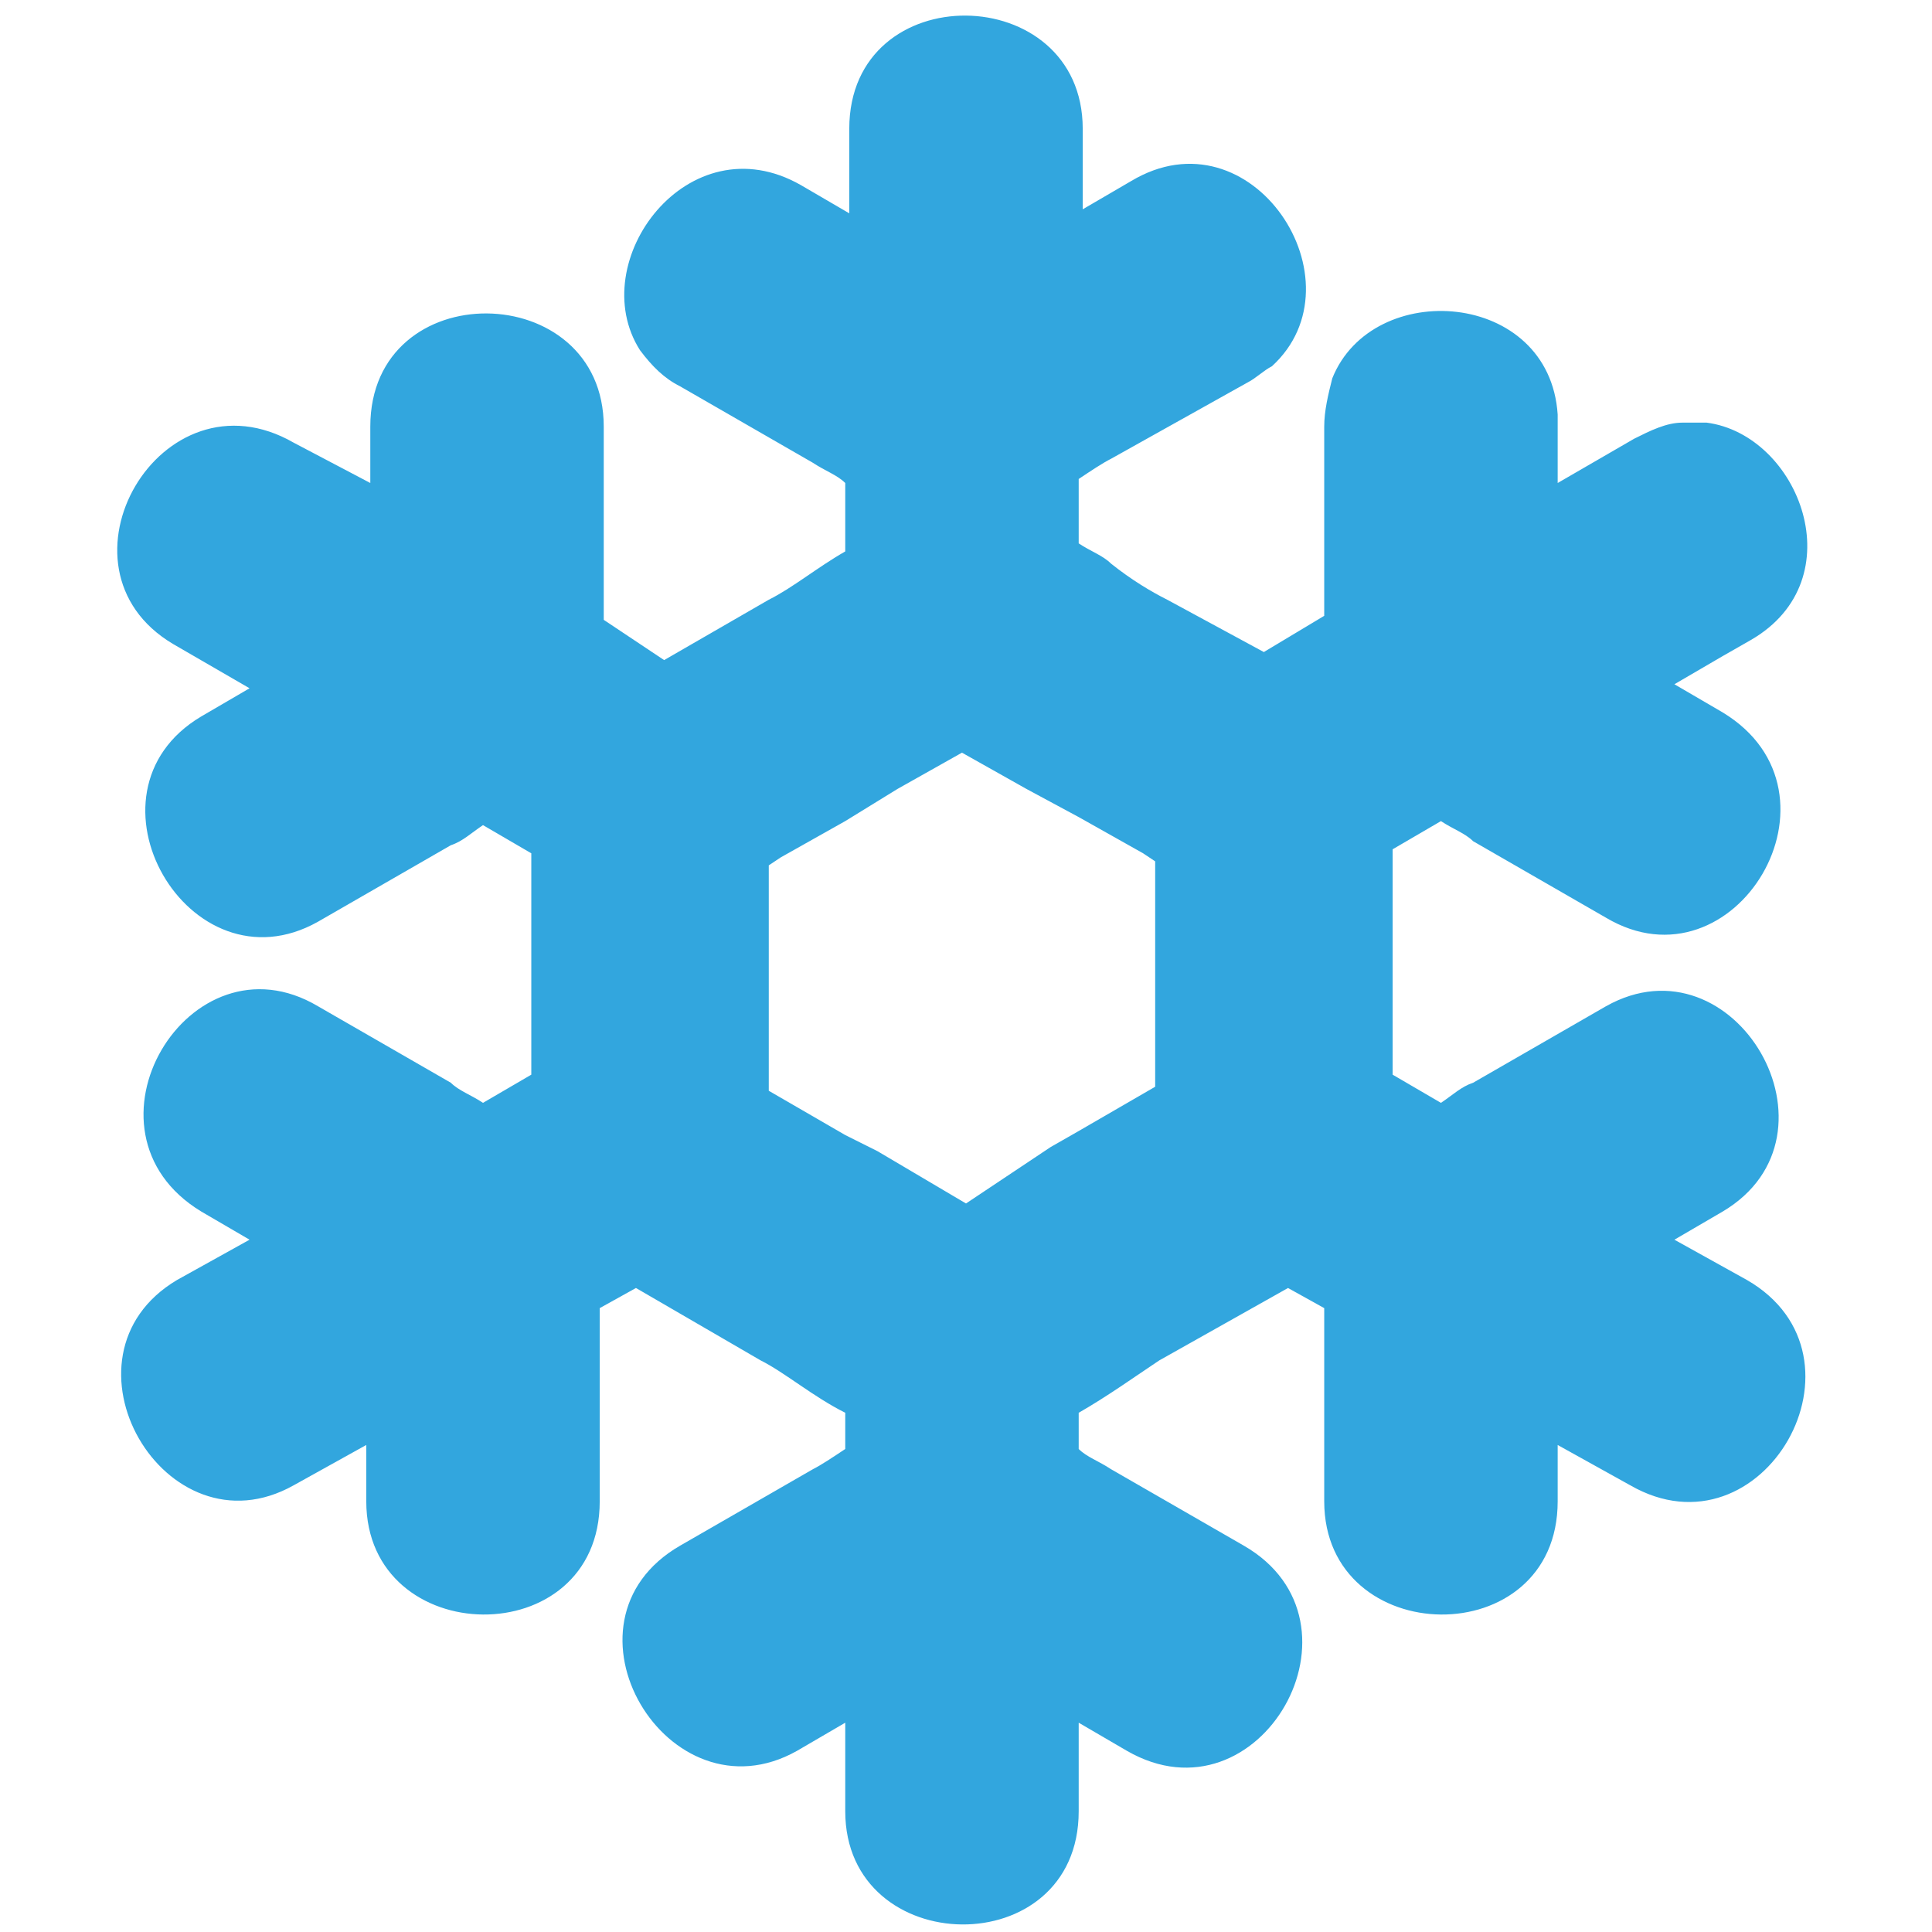 <?xml version="1.0" encoding="utf-8"?>
<!-- Generator: Adobe Illustrator 24.1.2, SVG Export Plug-In . SVG Version: 6.00 Build 0)  -->
<svg version="1.1" id="Layer_1" xmlns="http://www.w3.org/2000/svg" xmlns:xlink="http://www.w3.org/1999/xlink" x="0px" y="0px"
	 viewBox="0 0 48 48" style="enable-background:new 0 0 48 48;" xml:space="preserve">
<style type="text/css">
	.st0{fill:#32A6DE;}
</style>
<g id="图层_1">
	<path class="st0" d="M43.4,31.8l-1.8-1l1.2-0.7c3.2-1.9,0.3-6.9-2.9-5.1l-3.3,1.9c-0.3,0.1-0.5,0.3-0.8,0.5l-1.2-0.7v-5.6l1.2-0.7
		c0.3,0.2,0.6,0.3,0.8,0.5l3.3,1.9c3.2,1.9,6.2-3.1,2.9-5.1l-1.2-0.7l1.2-0.7l0.7-0.4c2.6-1.5,1.2-5.1-1.1-5.4c-0.2,0-0.4,0-0.6,0
		c-0.4,0-0.8,0.2-1.2,0.4L38.7,12c0-0.5,0-0.9,0-1.4c0-0.1,0-0.2,0-0.3c-0.2-3.1-4.6-3.4-5.6-0.9c-0.1,0.4-0.2,0.8-0.2,1.2v3.8
		c0,0.3,0,0.6,0,0.9v0l-1.5,0.9L29,14.9c-0.4-0.2-0.9-0.5-1.4-0.9c-0.2-0.2-0.5-0.3-0.8-0.5v-1.6c0.3-0.2,0.6-0.4,0.8-0.5L31,9.5
		c0.2-0.1,0.4-0.3,0.6-0.4c2.3-2.1-0.5-6.4-3.5-4.6l-1.2,0.7v-2c0-3.7-5.8-3.8-5.8,0v2.1l-1.2-0.7c-2.8-1.6-5.4,1.9-4,4.1
		c0.3,0.4,0.6,0.7,1,0.9l3.3,1.9c0.3,0.2,0.6,0.3,0.8,0.5v1.7c-0.7,0.4-1.3,0.9-1.9,1.2l-2.6,1.5L15,15.4c0-0.3,0-0.7,0-1v-3.8
		c0-3.7-5.8-3.8-5.8,0c0,0.5,0,0.9,0,1.4L7.3,11C4,9.1,1.1,14.1,4.3,16l1.9,1.1L5,17.8c-3.2,1.9-0.3,6.9,2.9,5.1l3.3-1.9
		c0.3-0.1,0.5-0.3,0.8-0.5l1.2,0.7v5.5l-1.2,0.7c-0.3-0.2-0.6-0.3-0.8-0.5l-3.3-1.9c-3.2-1.9-6.2,3.1-2.9,5.1l1.2,0.7l-1.8,1
		c-3.2,1.9-0.3,6.9,2.9,5.1l1.8-1c0,0.5,0,0.9,0,1.4c0,3.7,5.8,3.8,5.8,0v-3.8c0-0.3,0-0.6,0-1l0.9-0.5l3.1,1.8
		c0.6,0.3,1.3,0.9,2.1,1.3V36c-0.3,0.2-0.6,0.4-0.8,0.5l-3.3,1.9c-3.3,1.9-0.3,6.9,2.9,5.1l1.2-0.7V45c0,3.7,5.8,3.8,5.8,0v-2.2
		l1.2,0.7c3.3,1.9,6.2-3.2,2.9-5.1l-3.3-1.9c-0.3-0.2-0.6-0.3-0.8-0.5v-0.9c0.7-0.4,1.4-0.9,2-1.3L32,32l0.9,0.5c0,0.3,0,0.7,0,1
		v3.8c0,3.7,5.8,3.8,5.8,0c0-0.5,0-0.9,0-1.4l1.8,1C43.8,38.8,46.7,33.7,43.4,31.8z M24,29.9L24,29.9l-2.2-1.3L21,28.2l-1.9-1.1
		v-5.6l0.3-0.2l1.6-0.9l1.3-0.8l1.6-0.9l0,0l1.6,0.9l1.3,0.7l1.6,0.9l0.3,0.2v5.6l-1.9,1.1l-0.7,0.4L24,29.9z"/>
</g>
</svg>
